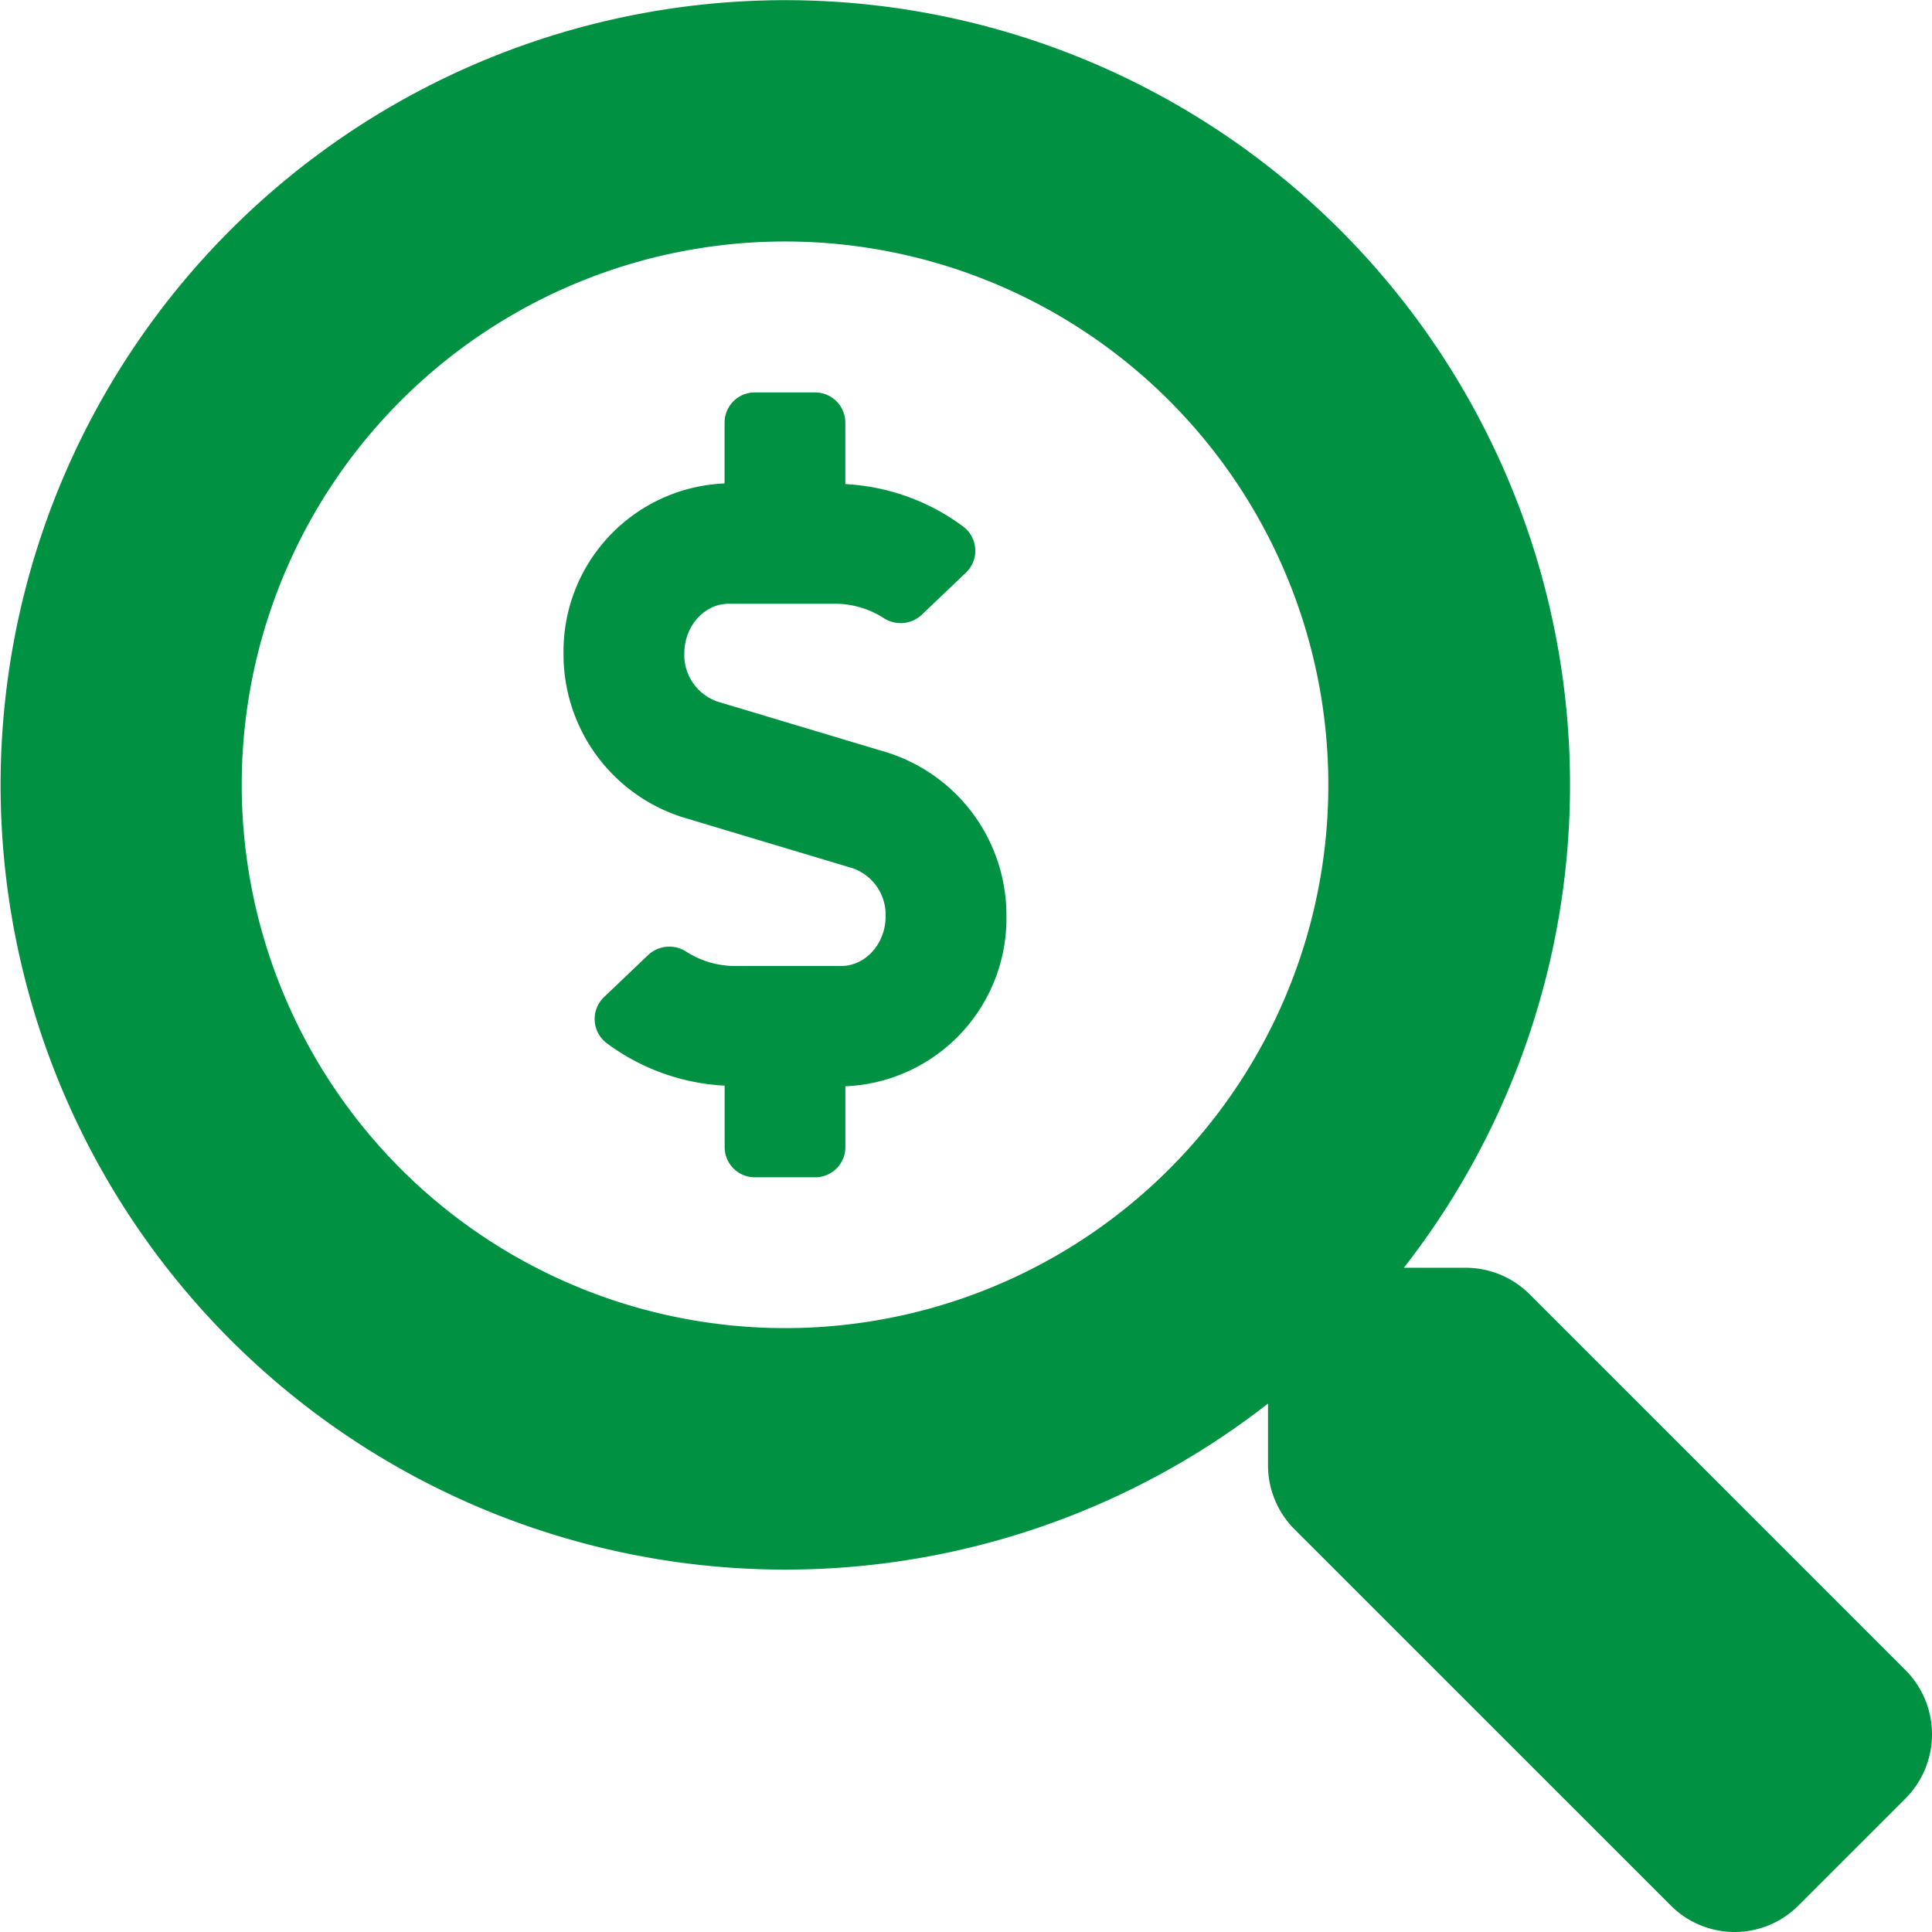 <svg xmlns="http://www.w3.org/2000/svg" width="224.927" height="224.926" viewBox="0 0 224.927 224.926">
  <path id="Icon_awesome-search-dollar" data-name="Icon awesome-search-dollar" d="M221.869,194.465l-43.8-43.795a10.536,10.536,0,0,0-7.468-3.075h-7.161a91.358,91.358,0,1,0-15.815,15.811v7.161a10.536,10.536,0,0,0,3.075,7.468l43.8,43.795a10.5,10.5,0,0,0,14.893,0L221.825,209.4a10.588,10.588,0,0,0,.044-14.932ZM91.385,154.619a63.252,63.252,0,1,1,63.261-63.252A63.219,63.219,0,0,1,91.385,154.619Zm11.91-67.012L83.521,81.676a5.739,5.739,0,0,1-3.853-5.592c0-3.194,2.328-5.794,5.184-5.794H97.2a10.527,10.527,0,0,1,5.632,1.634,3.606,3.606,0,0,0,4.45-.321l5.162-4.925a3.519,3.519,0,0,0-.25-5.333,25.155,25.155,0,0,0-13.781-4.986V49.2A3.514,3.514,0,0,0,94.9,45.688H87.871A3.513,3.513,0,0,0,84.356,49.2v7.082a19.564,19.564,0,0,0-18.75,19.8A19.882,19.882,0,0,0,79.48,95.146l19.773,5.931a5.739,5.739,0,0,1,3.853,5.592c0,3.194-2.328,5.794-5.184,5.794H85.577a10.527,10.527,0,0,1-5.632-1.634,3.606,3.606,0,0,0-4.45.321l-5.162,4.925a3.519,3.519,0,0,0,.25,5.333,25.155,25.155,0,0,0,13.781,4.986v7.156a3.514,3.514,0,0,0,3.514,3.514h7.029a3.514,3.514,0,0,0,3.514-3.514v-7.082a19.561,19.561,0,0,0,18.75-19.8,19.88,19.88,0,0,0-13.878-19.062Z" fill="#009242"/>
</svg>
